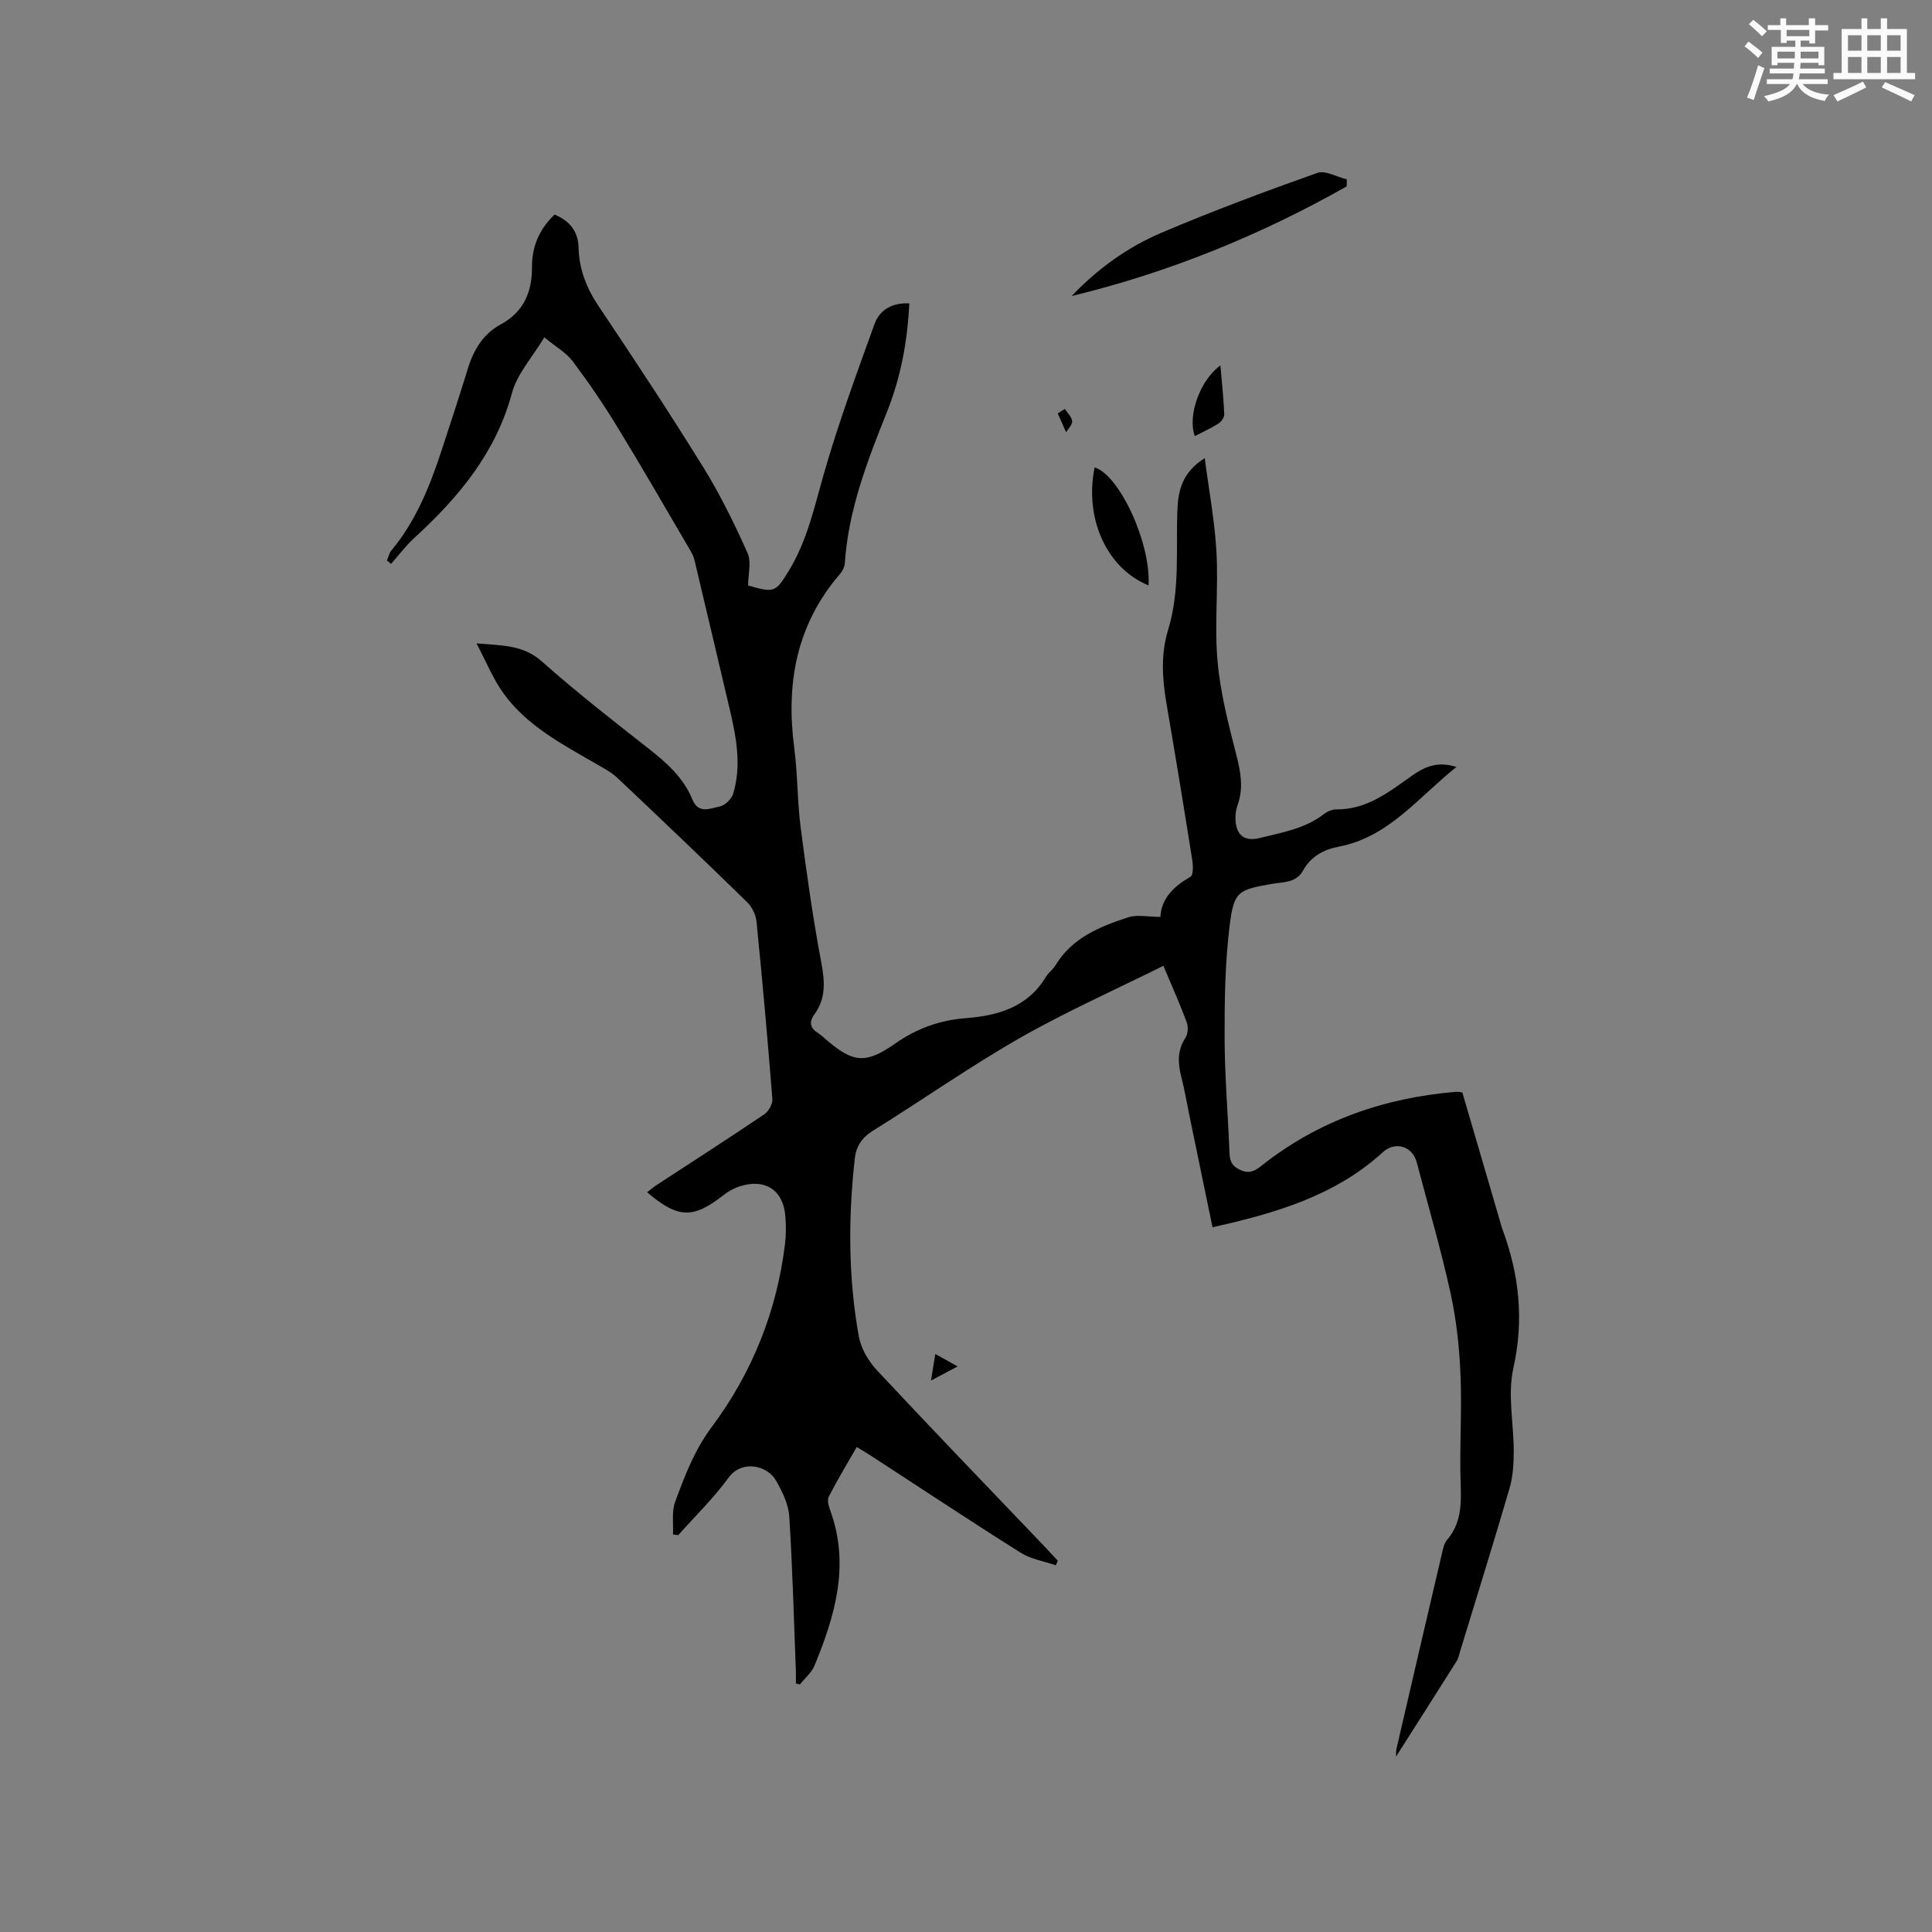 <svg enable-background="new 0 0 400 400" viewBox="0 0 400 400" xmlns="http://www.w3.org/2000/svg"><rect x="0" y="0" width="400" height="400" fill="#808080" stroke="none"/><g fill="#010000"><path d="m240.87 199.96c-10.17 5.06-20.25 9.53-29.76 14.97-10.38 5.94-20.2 12.85-30.37 19.17-2.33 1.45-3.49 3.26-3.77 5.81-1.37 12.29-1.35 24.57.83 36.75.45 2.52 2 5.16 3.78 7.06 11.36 12.17 22.92 24.15 34.42 36.19 1.01 1.06 2 2.14 3 3.21-.13.32-.27.64-.4.96-2.43-.84-5.13-1.26-7.26-2.59-10.4-6.55-20.64-13.35-30.95-20.05-.87-.57-1.77-1.09-3.01-1.85-2.02 3.52-4.04 6.84-5.8 10.29-.38.75.02 2.04.36 2.98 4.04 11.2.94 21.68-3.31 31.99-.61 1.47-2 2.61-3.03 3.91-.27-.07-.55-.15-.82-.22 0-.84.03-1.69 0-2.53-.42-10.69-.69-21.38-1.37-32.05-.16-2.51-1.43-5.1-2.7-7.36-1.84-3.28-7.17-4.4-9.87-.67-3.08 4.25-6.92 7.96-10.42 11.91-.36-.06-.72-.12-1.09-.17.12-2.25-.29-4.7.45-6.72 1.99-5.4 3.98-10.68 7.58-15.51 8.35-11.19 13.48-23.94 15.17-37.92.23-1.88.22-3.82.07-5.71-.43-5.46-4.25-7.92-9.57-6.15-1.18.39-2.33 1.06-3.31 1.83-6.24 4.87-9.35 4.8-15.74-.64.67-.51 1.26-1.04 1.92-1.47 7.45-4.87 14.94-9.68 22.32-14.66.9-.61 1.77-2.14 1.69-3.17-.96-12.26-2.06-24.51-3.28-36.74-.14-1.41-.93-3.04-1.94-4.03-8.88-8.66-17.86-17.23-26.88-25.74-1.28-1.21-2.93-2.05-4.47-2.94-6.98-4.04-14.21-7.81-19.07-14.51-2.13-2.93-3.51-6.41-5.62-10.38 5.44.45 9.69.31 13.54 3.74 7.05 6.26 14.5 12.08 21.92 17.9 3.8 2.98 7.37 6.09 9.23 10.65 1.27 3.13 3.72 1.84 5.64 1.49 1.09-.2 2.47-1.54 2.81-2.64 1.81-6 .6-11.96-.79-17.87-2.41-10.19-4.8-20.39-7.23-30.58-.17-.7-.52-1.37-.89-2-4.98-8.49-9.88-17.03-15.02-25.43-2.86-4.69-5.96-9.24-9.26-13.64-1.34-1.79-3.48-2.99-5.9-4.99-2.48 4.13-5.63 7.55-6.7 11.52-3.35 12.43-11.08 21.64-20.25 30.04-1.75 1.6-3.19 3.55-4.77 5.34-.29-.23-.58-.46-.87-.69.31-.71.47-1.55.95-2.12 4.91-5.9 7.76-12.83 10.14-20 1.97-5.93 3.89-11.87 5.74-17.84 1.18-3.8 3.21-7.02 6.71-8.91 4.8-2.61 6.51-6.74 6.49-11.84-.02-4.28 1.47-7.84 4.68-10.92 3.06 1.29 4.89 3.39 4.97 6.89.11 4.46 1.64 8.35 4.16 12.1 7.38 11 14.68 22.06 21.65 33.32 3.5 5.65 6.44 11.67 9.16 17.74.85 1.89.13 4.48.13 6.75 5.41 1.55 5.68 1.44 8.41-3.02 3.82-6.24 5.31-13.27 7.3-20.2 3-10.44 6.76-20.68 10.46-30.91 1.07-2.95 3.67-4.46 7.2-4.28-.37 7.83-1.76 15.3-4.6 22.41-4.06 10.15-8.01 20.3-8.75 31.37-.05.78-.48 1.65-1 2.25-9.03 10.47-11.23 22.67-9.47 36.01.72 5.46.62 11.02 1.33 16.48 1.21 9.33 2.52 18.66 4.26 27.9.74 3.93 1.02 7.44-1.42 10.78-1.17 1.61-.88 2.87.81 3.91.63.39 1.15.93 1.72 1.41 5.52 4.71 8.09 5 14.18.74 4.49-3.15 9.25-4.86 14.72-5.28 6.6-.51 12.73-2.28 16.49-8.52.54-.9 1.48-1.55 2.02-2.45 3.44-5.68 9.16-7.97 15-9.89 1.87-.62 4.12-.1 6.7-.1.19-3.82 2.76-6.32 6.22-8.3.6-.34.56-2.29.38-3.43-1.71-10.78-3.47-21.55-5.32-32.3-.89-5.18-1.25-10.3.32-15.41 2.47-8.07 1.61-16.39 1.91-24.63.15-4.12.96-7.98 5.67-10.9.89 6.84 2.09 13.16 2.43 19.53.41 7.5-.45 15.09.22 22.55.59 6.58 2.29 13.09 3.93 19.53.89 3.5 1.46 6.78.21 10.25-.38 1.06-.51 2.3-.4 3.43.28 2.94 2.06 4.08 4.96 3.36 4.6-1.15 9.34-1.9 13.27-4.93.72-.56 1.76-1.01 2.64-1 6.31.05 10.9-3.63 15.66-6.99 2.56-1.81 5.24-3.06 9.19-1.8-8 6.38-14.03 14.53-24.4 16.51-3.12.59-5.76 2.05-7.37 4.95-1.43 2.58-4.08 2.34-6.4 2.74-6.96 1.23-7.89 1.48-8.77 8.52-.97 7.73-1.08 15.61-1.06 23.43.02 7.84.7 15.67 1 23.51.06 1.72.33 2.86 2.13 3.72 1.93.92 3.06.33 4.5-.81 11.82-9.38 25.44-14.08 40.36-15.32.3-.03.62.06 1.23.13 2.56 8.74 5.13 17.55 7.71 26.36.18.61.32 1.23.54 1.83 3.5 9.4 4.57 18.8 2.32 28.87-1.24 5.51.09 11.57.07 17.39-.01 2.49-.16 5.09-.85 7.46-3.29 11.28-6.8 22.5-10.23 33.74-.22.71-.35 1.48-.73 2.09-4.16 6.6-8.37 13.18-12.56 19.78.03-.47-.02-1.12.12-1.72 3.1-13.41 6.22-26.82 9.36-40.22.24-1.02.45-2.19 1.09-2.93 2.86-3.35 2.97-7.17 2.82-11.35-.27-7.6.28-15.24-.04-22.83-.23-5.68-.85-11.42-2.07-16.97-2-9.09-4.63-18.04-7-27.05-.87-3.32-4.44-4.4-6.99-2.08-9.94 9.07-22.26 12.64-35.28 15.55-1.63-7.88-3.19-15.42-4.75-22.96-.56-2.7-1.01-5.42-1.69-8.08-.73-2.86-.91-5.53.83-8.18.53-.8.62-2.27.27-3.21-1.36-3.68-2.96-7.25-4.83-11.7z"/><path d="m278.82 38.59c-17.92 10.13-36.84 17.83-56.94 22.7 5.35-5.64 11.56-10.11 18.56-13.09 10.6-4.51 21.41-8.54 32.27-12.39 1.68-.6 4.07.83 6.13 1.32-.01.48-.02.97-.02 1.46z"/><path d="m237.79 121.2c-8.69-3.55-13.31-13.89-11.16-24.43 5.17 1.59 11.69 15.75 11.16 24.43z"/><path d="m247.37 90.29c-1.56-4.35 1.16-11.66 5.3-14.63.3 3.49.66 6.81.8 10.14.03.63-.62 1.51-1.21 1.89-1.48.95-3.11 1.68-4.89 2.6z"/><path d="m198.27 282.9c-2.03 1.08-3.55 1.88-5.52 2.93.34-2.06.59-3.59.9-5.5 1.49.83 2.79 1.55 4.62 2.57z"/><path d="m220.46 84.67c.54.84 1.43 1.64 1.52 2.53.08.71-.81 1.53-1.26 2.29-.57-1.3-1.14-2.6-1.72-3.9.49-.3.98-.61 1.46-.92z"/></g><path d="m361.2 9.6.8-1c.9.7 1.9 1.4 2.9 2.3l-.9 1.1c-1-1-2-1.8-2.8-2.4zm.5 10.6c.9-2.1 1.6-4.3 2.3-6.7.4.2.8.4 1.3.6-.7 2.1-1.5 4.3-2.2 6.6zm.4-15.2.9-.9c1 .8 2 1.6 2.8 2.4l-1 1c-.9-.9-1.8-1.7-2.7-2.5zm12.5-1.2h1.2v1.4h2.7v1.1h-2.7v2.7h-1.2v-.6h-1.8v1.3h4.9v3.8h-1.2v-.5h-3.7c0 .4-.1.9-.1 1.2h5.1v1h-5.2c0 .5-.1.9-.2 1.2h6v1h-5.2c1.1 1.3 2.9 2 5.5 2.2-.4.4-.7.8-.9 1.3-2.9-.5-4.8-1.6-5.7-3.5h-.1c-.8 1.7-2.7 2.9-5.9 3.6-.2-.4-.6-.8-.9-1.1 2.8-.6 4.6-1.4 5.4-2.5h-4.8v-1h5.3c.1-.3.2-.7.2-1.2h-4.9v-1h5c0-.4 0-.8.1-1.2h-3.5v.5h-1.2v-3.8h4.9v-1.3h-1.8v.5h-1.2v-2.7h-2.7v-1h2.6v-1.4h1.2v1.4h4.7v-1.4zm-6.6 8.3h3.6c0-.4 0-.9 0-1.4h-3.6zm1.9-4.6h4.7v-1.3h-4.7zm6.6 3.2h-3.7v1.4h3.7z" fill="#fafafb"/><path d="m385.3 3.8h1.3v2.2h2.8v-2.2h1.3v2.2h4.1v9.1h1.7v1.3h-16.9v-1.3h1.7v-9.1h4.1v-2.2zm.4 13.1.7 1.2c-1.8.9-3.8 1.9-6 2.9-.2-.4-.5-.8-.8-1.3 2.3-1 4.3-1.9 6.1-2.8zm-3.1-6.4h2.8v-3.2h-2.8zm0 4.6h2.8v-3.3h-2.8zm4-4.6h2.8v-3.2h-2.8zm0 4.6h2.8v-3.3h-2.8zm3.7 1.9c2.1.9 4.1 1.8 6.1 2.7l-.7 1.3c-2.2-1.1-4.2-2-6.1-2.9zm3.2-9.7h-2.8v3.2h2.8zm-2.8 7.8h2.8v-3.3h-2.8z" fill="#fafafb"/></svg>